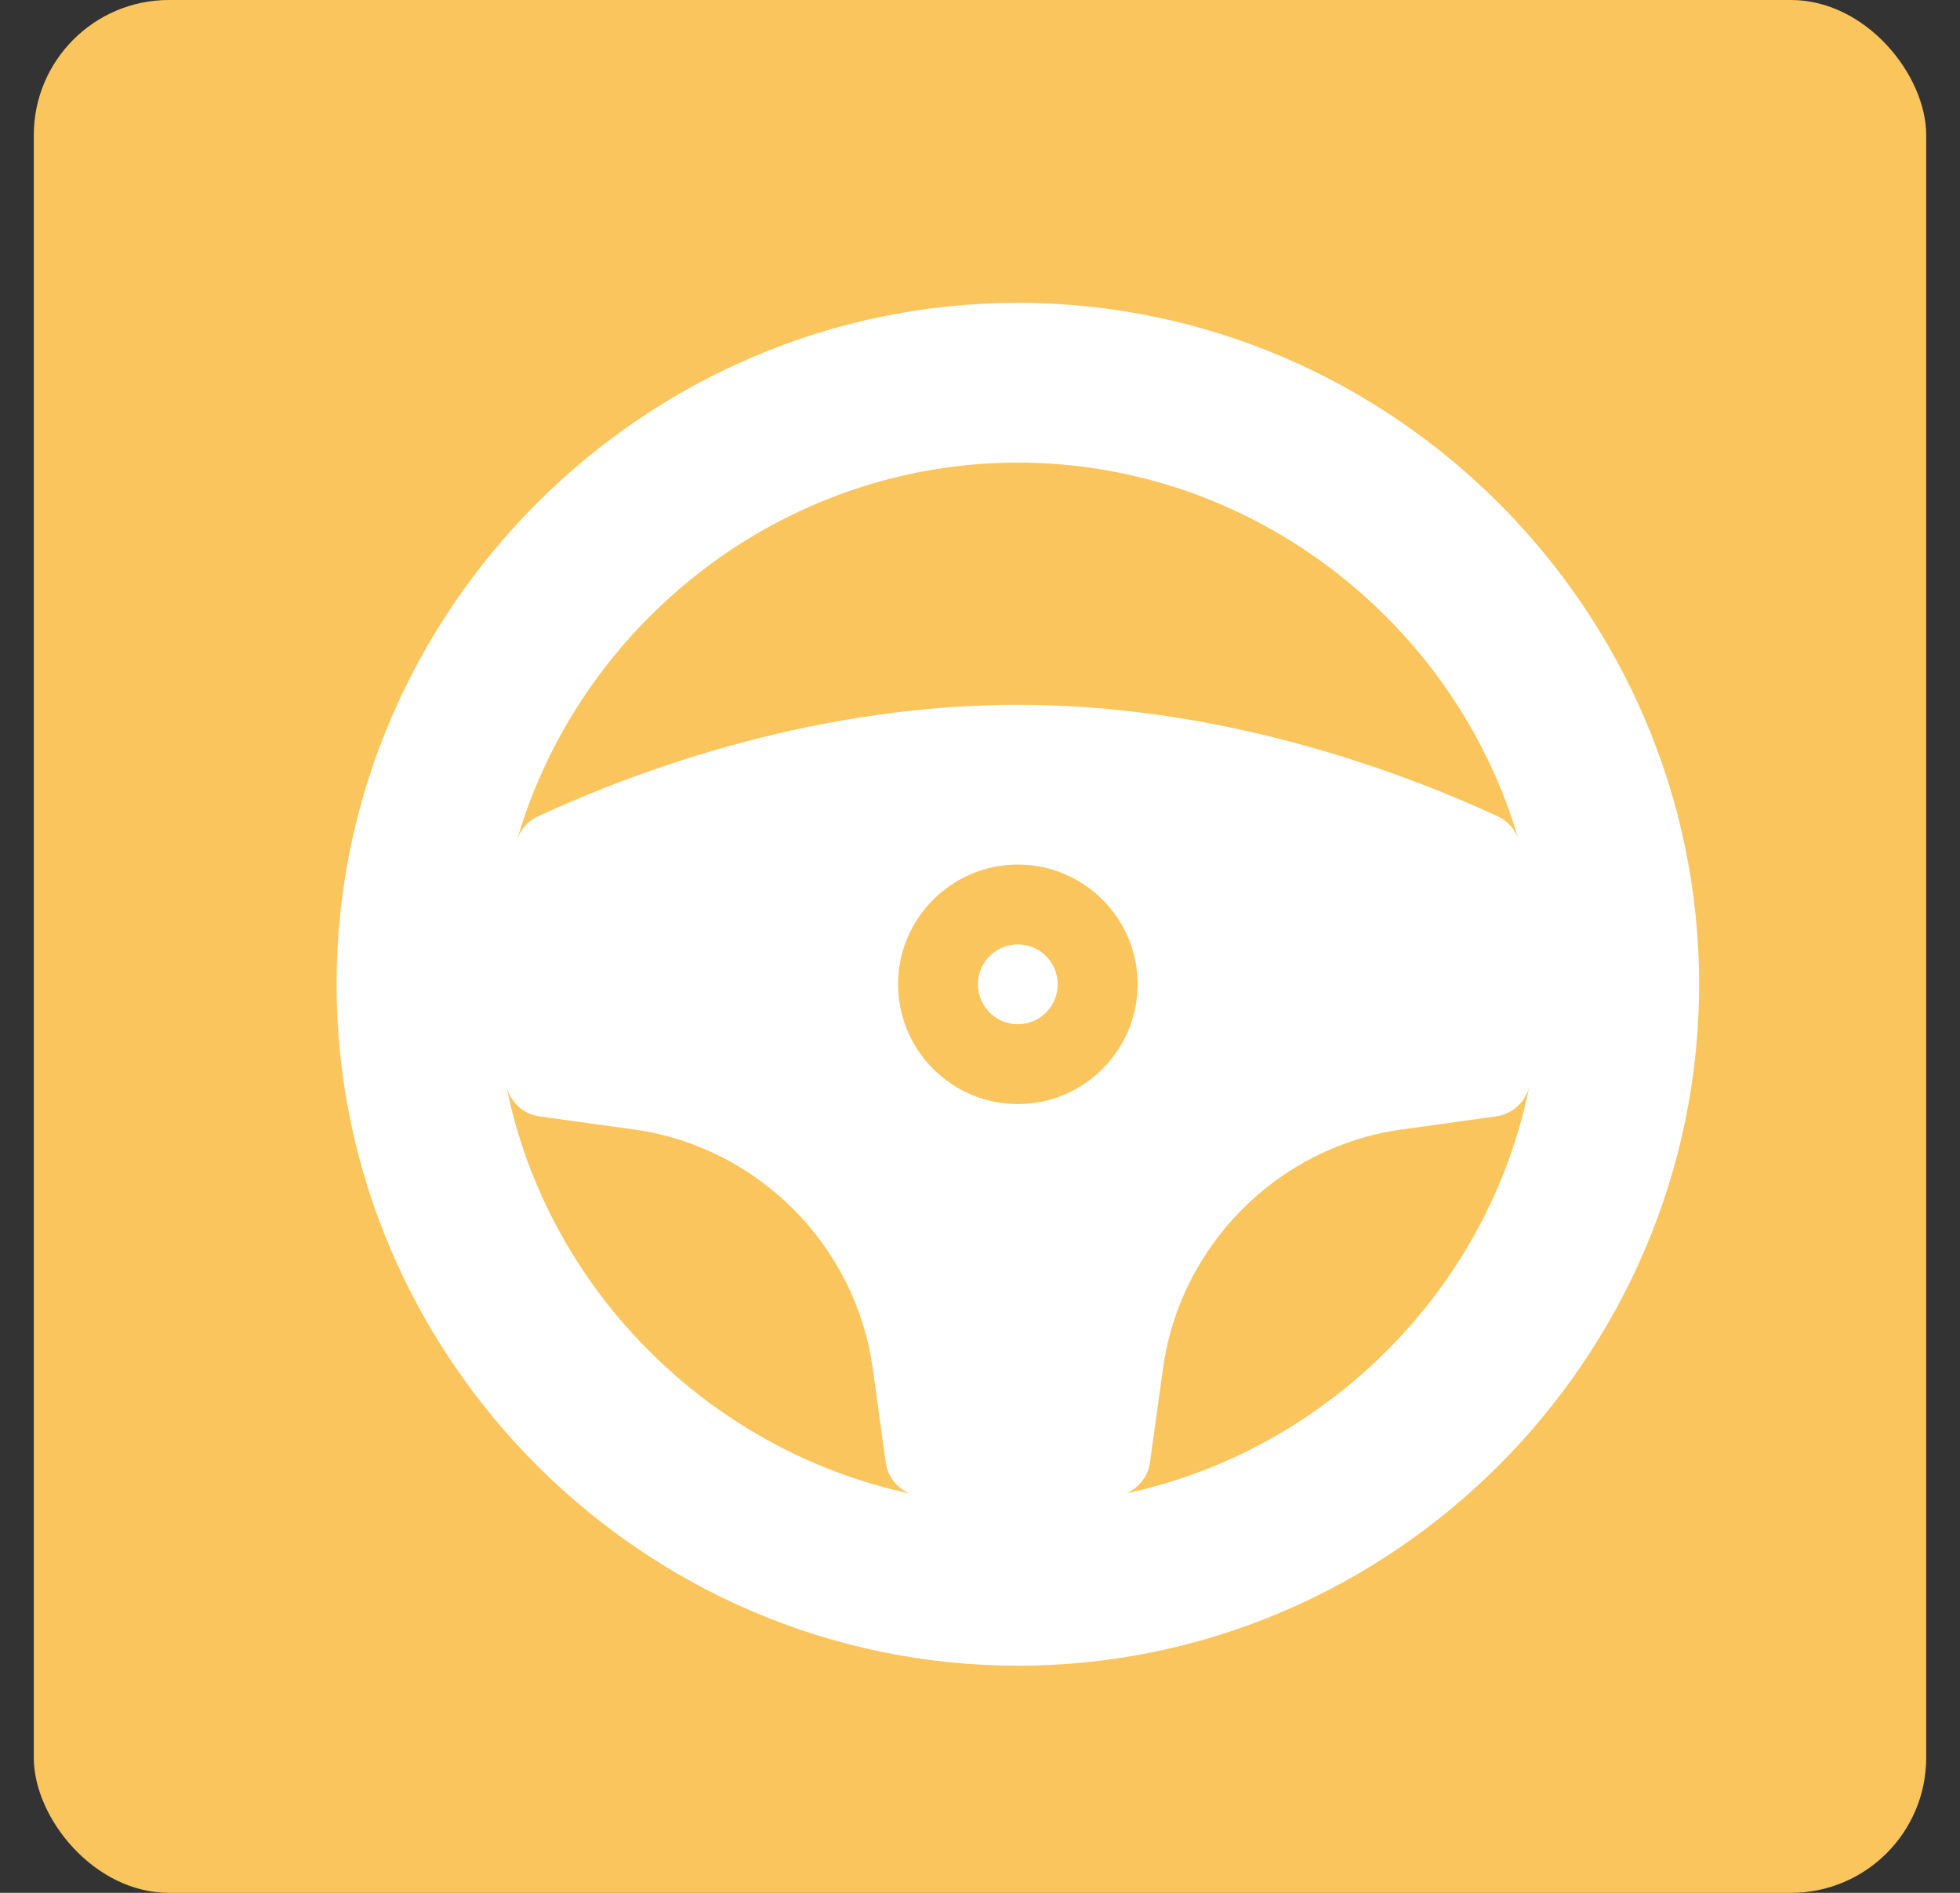 <svg width="29" height="28" viewBox="0 0 29 28" fill="none" xmlns="http://www.w3.org/2000/svg">
<rect x="0" y="0" width="29" height="28" fill="#333333" stroke="none"/>
<rect x="0.5" width="28" height="28" rx="2" fill="#FBC55D"/>
<g clip-path="url(#clip0_829_13176)">
<path d="M15.06 4.48C9.523 4.48 4.98 9.024 4.98 14.56C4.98 20.097 9.523 24.64 15.06 24.64C20.596 24.64 25.14 20.097 25.14 14.56C25.14 9.024 20.596 4.48 15.06 4.48ZM15.06 6.843C18.542 6.843 21.525 9.215 22.462 12.398C22.408 12.261 22.306 12.143 22.163 12.077C20.535 11.324 17.949 10.426 15.06 10.426C12.171 10.426 9.585 11.324 7.957 12.077C7.814 12.143 7.712 12.261 7.658 12.398C8.595 9.215 11.578 6.843 15.06 6.843ZM7.495 16.081C7.554 16.303 7.74 16.48 7.982 16.514L9.401 16.711C11.208 16.969 12.651 18.412 12.909 20.219L13.106 21.638C13.136 21.848 13.275 22.011 13.455 22.091C10.483 21.453 8.098 19.067 7.495 16.081ZM15.06 16.332C14.083 16.332 13.288 15.537 13.288 14.56C13.288 13.583 14.083 12.789 15.06 12.789C16.037 12.789 16.832 13.583 16.832 14.56C16.832 15.537 16.037 16.332 15.06 16.332ZM16.665 22.091C16.845 22.011 16.984 21.848 17.014 21.638L17.211 20.219C17.469 18.412 18.912 16.969 20.719 16.711L22.138 16.514C22.38 16.479 22.566 16.303 22.625 16.081C22.023 19.067 19.637 21.453 16.665 22.091Z" fill="white"/>
<path d="M15.06 13.97C14.734 13.97 14.469 14.235 14.469 14.56C14.469 14.886 14.734 15.151 15.06 15.151C15.386 15.151 15.65 14.886 15.65 14.56C15.65 14.235 15.386 13.97 15.06 13.97Z" fill="white"/>
</g>
<defs>
<clipPath id="clip0_829_13176">
<rect width="20.16" height="20.16" fill="white" transform="translate(4.98 4.48)"/>
</clipPath>
</defs>
</svg>
